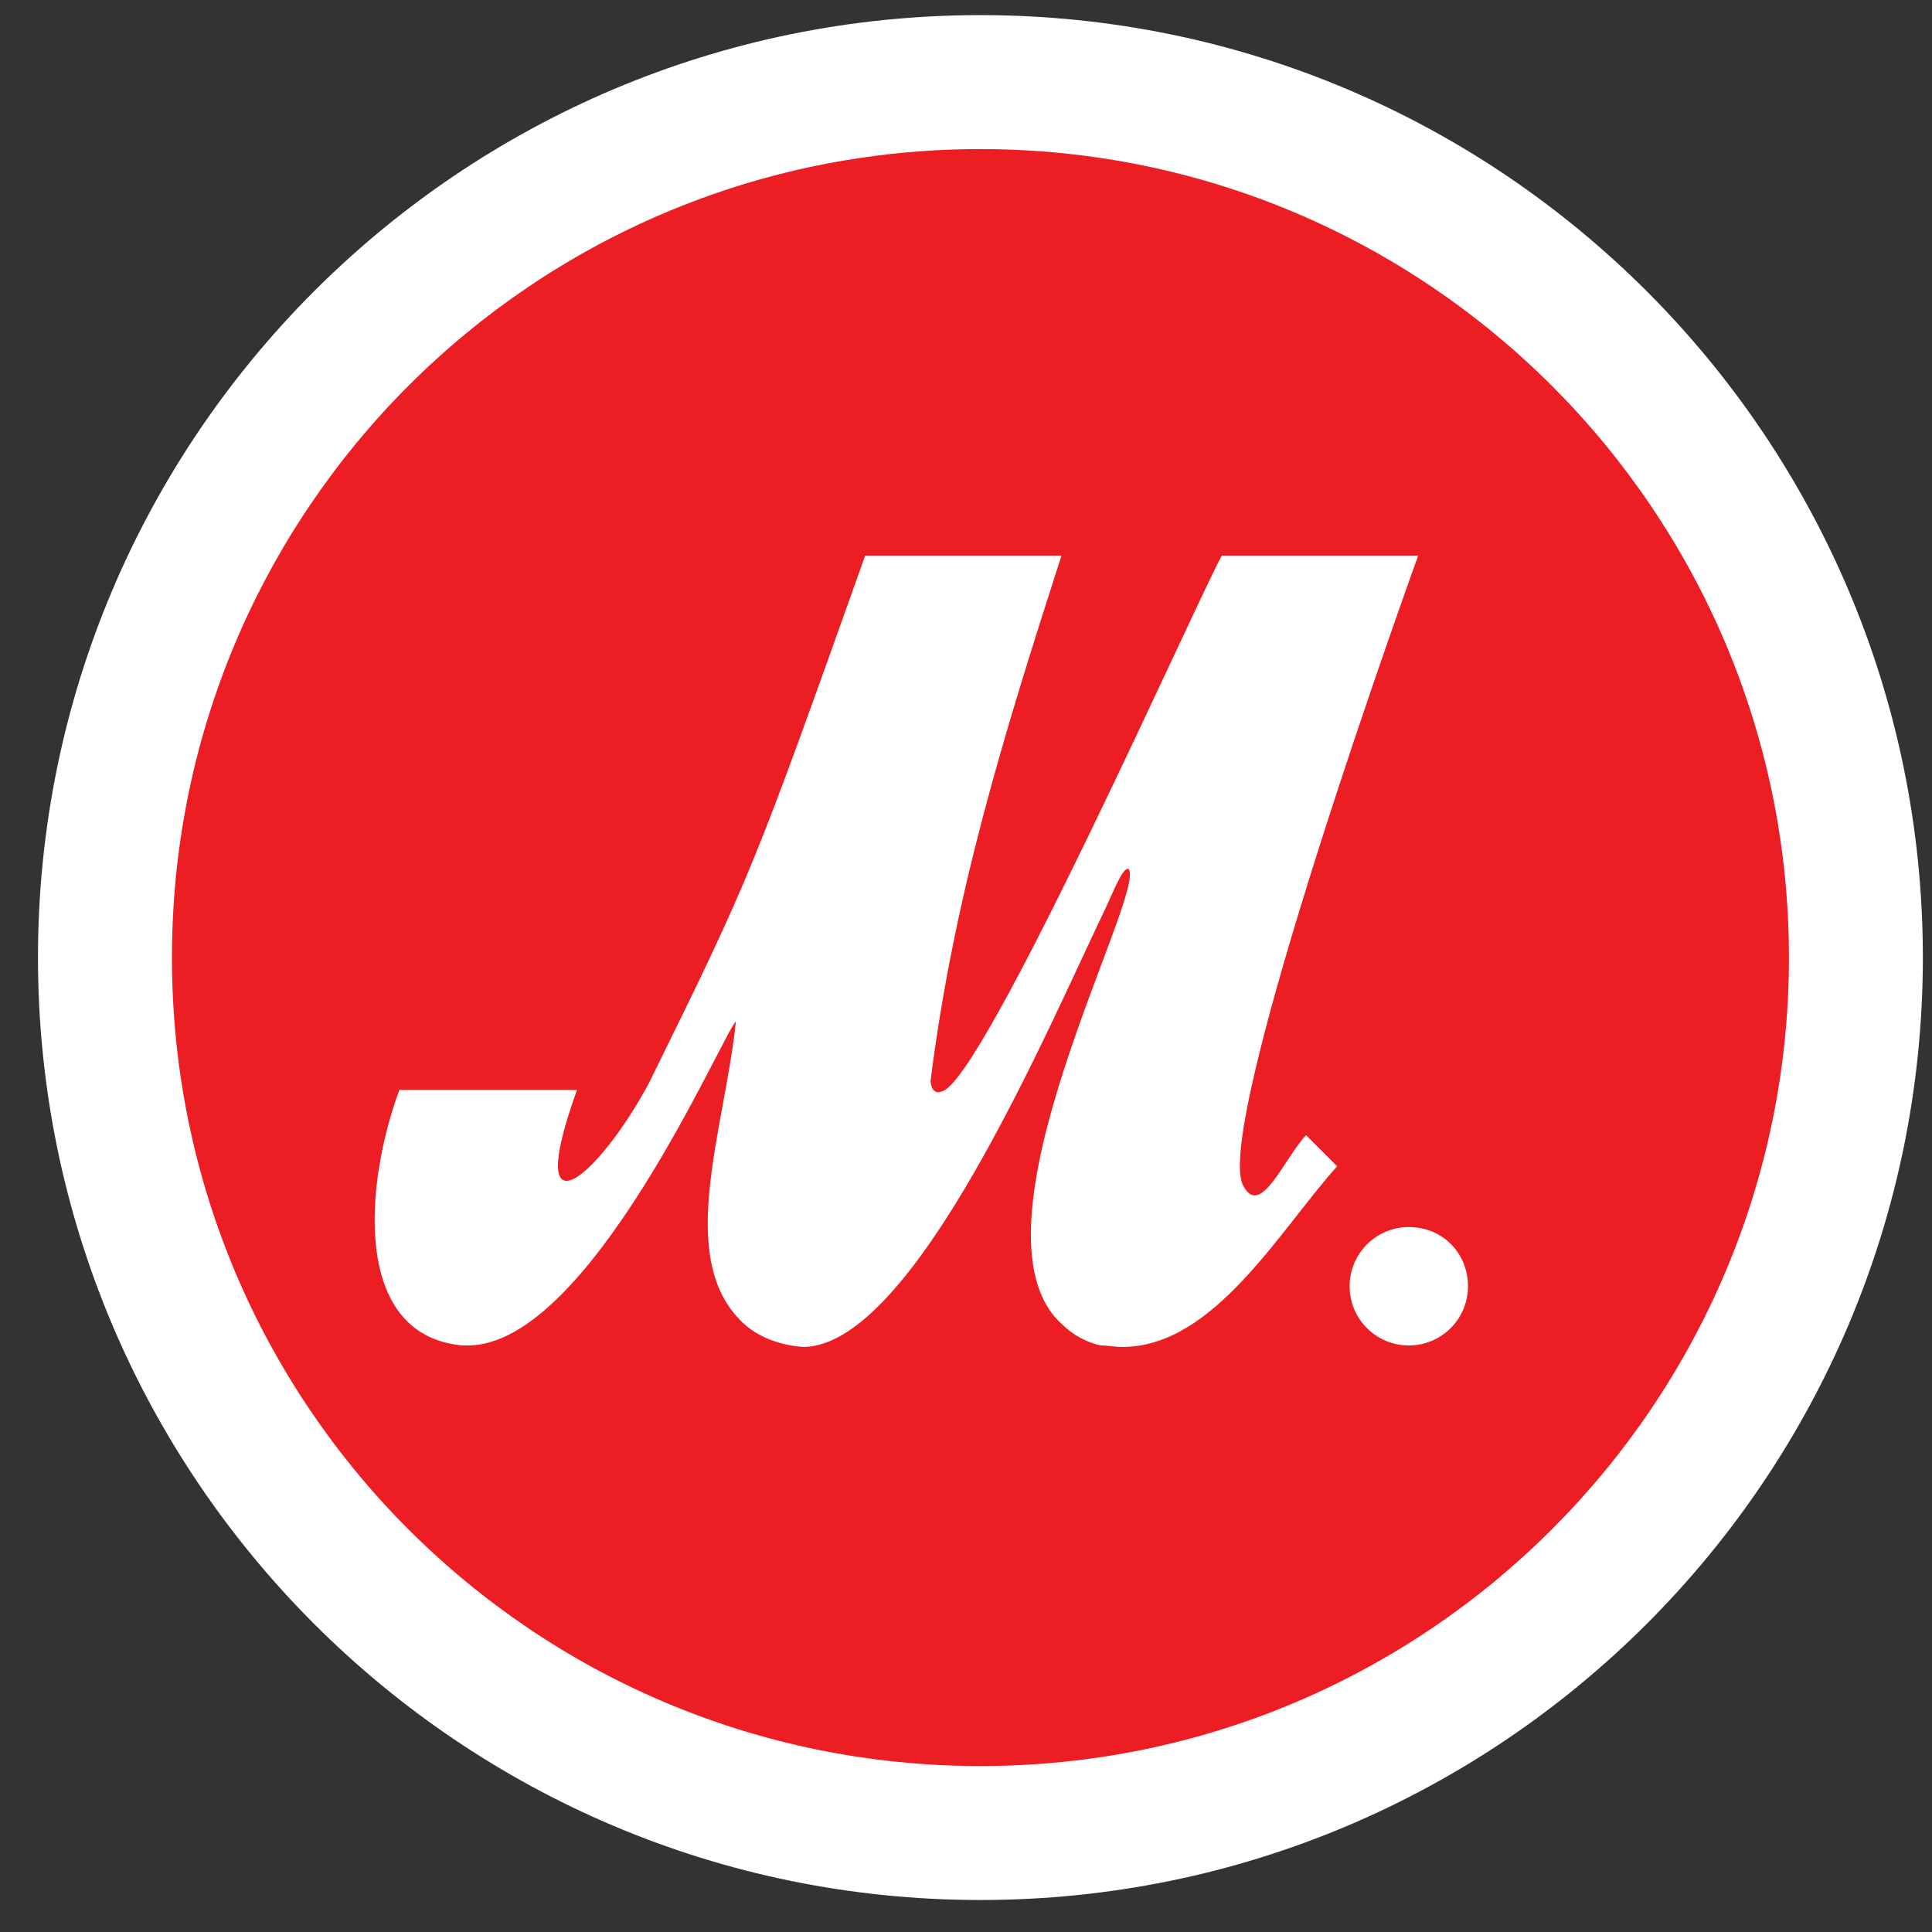 <svg width="41" height="41" viewBox="0 0 41 41" fill="none" xmlns="http://www.w3.org/2000/svg">
<rect x="0" y="0" width="41" height="41" fill="#333333" stroke="none"/>
<path d="M40.806 20.321C40.806 31.362 31.847 40.321 20.806 40.321C9.765 40.321 0.806 31.362 0.806 20.321C0.806 9.279 9.765 0.321 20.806 0.321C31.847 0.321 40.806 9.279 40.806 20.321Z" fill="white"/>
<path d="M37.964 20.321C37.964 29.776 30.294 37.478 20.806 37.478C11.319 37.478 3.649 29.809 3.649 20.321C3.649 10.834 11.319 3.164 20.806 3.164C30.294 3.164 37.964 10.867 37.964 20.321Z" fill="#ED1D24"/>
<path d="M31.153 27.296C31.153 27.991 30.591 28.553 29.897 28.553C29.203 28.553 28.641 27.991 28.641 27.296C28.641 26.602 29.203 26.04 29.897 26.04C30.624 26.04 31.153 26.602 31.153 27.296Z" fill="white"/>
<path d="M15.683 27.99C14.36 26.601 15.385 23.924 15.617 21.676C15.319 21.973 12.509 28.552 9.931 28.552C9.897 28.552 9.831 28.552 9.798 28.552C7.451 28.32 7.749 25.081 8.476 23.13H12.245C11.088 26.337 12.674 25.015 13.765 22.998C15.947 18.568 15.98 18.469 18.36 11.791H22.526C21.302 15.593 20.245 18.998 19.749 22.932C19.749 23.064 19.815 23.23 19.98 23.163C20.84 23.031 25.501 12.519 25.93 11.791H30.096C30.096 11.791 25.666 24.023 26.393 25.18C26.757 25.841 27.253 24.585 27.716 24.089L28.377 24.75C27.154 26.106 25.765 28.585 23.815 28.585C23.649 28.585 23.517 28.552 23.352 28.552C23.055 28.486 22.757 28.32 22.559 28.122C20.311 26.172 24.377 18.899 23.947 18.436C23.815 18.436 23.683 18.8 23.451 19.296C22.228 21.841 19.385 28.585 17.038 28.585C16.641 28.552 16.079 28.42 15.683 27.99Z" fill="white"/>
</svg>
